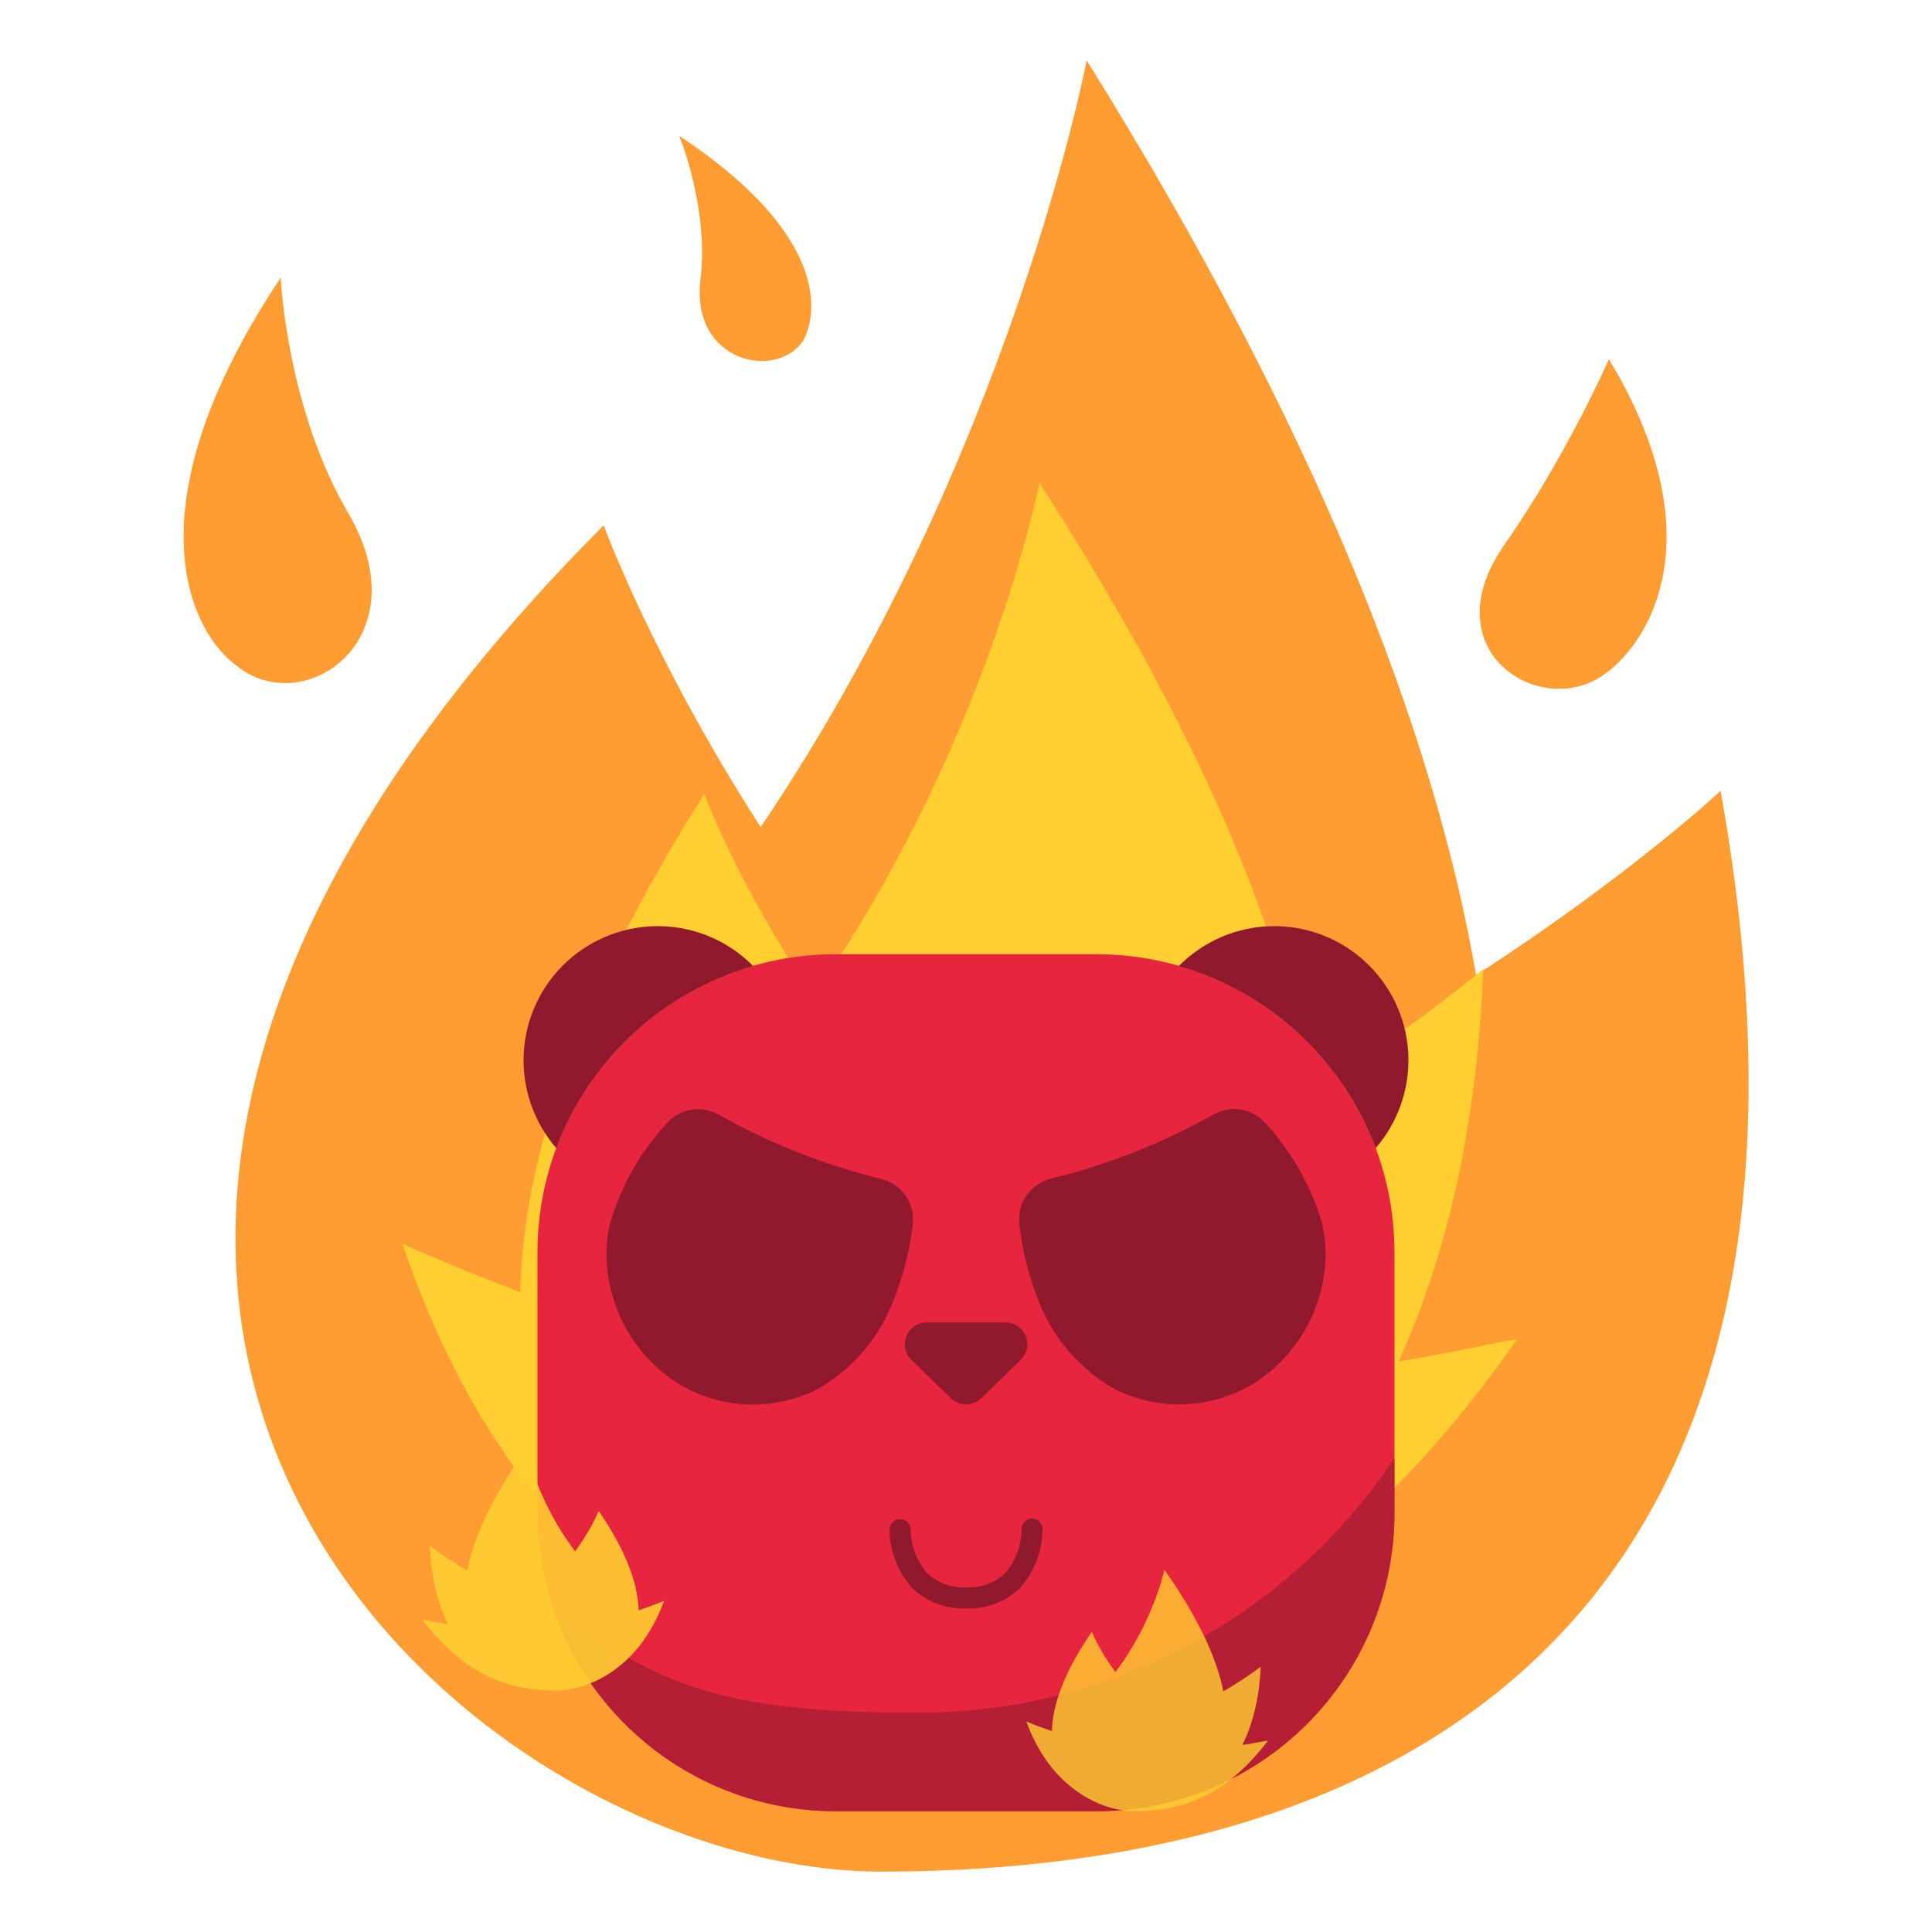 <svg width="32" height="32" viewBox="0 0 32 32" fill="none" xmlns="http://www.w3.org/2000/svg">
<path d="M28.499 13.1C28.499 13.1 26.999 14.5 24.449 16.15C23.749 12.1 21.799 7.1 17.999 1C17.999 1 16.749 7.55 12.599 13.7C10.799 10.9 9.999 8.7 9.999 8.7C-3.001 21.75 7.799 31 14.599 31C23.299 31 30.949 26.8 28.499 13.1Z" fill="#FF9D33"/>
<path d="M23.166 22.55C23.916 20.9 24.466 18.75 24.566 16.05C24.566 16.05 23.516 16.95 21.716 18.1C21.216 15.4 19.866 12.1 17.216 8C17.216 8 16.366 12.35 13.466 16.5C12.216 14.65 11.666 13.15 11.666 13.15C9.516 16.55 8.666 19.25 8.616 21.4C7.416 20.95 6.666 20.6 6.666 20.6C8.716 26.7 12.966 28.05 14.866 28.05C18.266 28.05 21.716 27.05 25.116 22.2C25.116 22.15 24.366 22.35 23.166 22.55Z" fill="#FFCE31"/>
<path d="M10.95 21.95C10.95 21.95 12.35 23.85 13.4 23.4C13.4 23.4 15.4 20.25 18.3 18.5C18.3 18.5 17.7 23.3 18.4 24.15C19.3 25.3 21.75 22.9 21.75 22.9C21.75 25.75 18.65 29.3 15.85 29.3C13.15 29.3 9.25 26.2 10.95 21.95Z" fill="#FFDF85"/>
<path d="M24.899 9.05C25.949 7.55 26.649 5.95 26.649 5.95C28.399 8.85 27.349 10.6 26.599 11.15C25.549 11.95 23.699 10.8 24.899 9.05Z" fill="#FF9D33"/>
<path d="M5.799 8.55C4.749 6.8 4.649 4.6 4.649 4.6C2.149 8.35 3.099 10.45 3.949 11.05C5.049 11.9 6.949 10.6 5.799 8.55Z" fill="#FF9D33"/>
<path d="M11.6 4.65C11.75 3.45 11.25 2.25 11.25 2.25C13.6 3.8 13.6 5.1 13.3 5.65C12.85 6.3 11.45 6 11.6 4.65Z" fill="#FF9D33"/>
<path d="M18.157 15.805H13.842C11.114 15.805 8.902 18.017 8.902 20.745V25.06C8.902 27.788 11.114 30 13.842 30H18.157C20.885 30 23.097 27.788 23.097 25.06V20.745C23.097 18.017 20.885 15.805 18.157 15.805Z" fill="#E7253E"/>
<path d="M15.091 28.366C11.515 28.366 10.857 27.721 9.193 26.735C9.538 27.691 10.17 28.518 11.001 29.102C11.833 29.686 12.825 30 13.841 30H18.156C19.466 30 20.723 29.479 21.649 28.553C22.576 27.626 23.096 26.37 23.096 25.06V24.152C22.219 25.466 21.027 26.54 19.629 27.276C18.231 28.012 16.671 28.387 15.091 28.366Z" fill="#B51F36"/>
<path d="M12.474 16C12.069 15.59 11.52 15.353 10.944 15.34C10.367 15.328 9.808 15.539 9.385 15.931C8.961 16.323 8.707 16.863 8.675 17.439C8.643 18.015 8.837 18.581 9.214 19.017C9.485 18.295 9.921 17.646 10.487 17.122C11.053 16.598 11.734 16.214 12.474 16Z" fill="#90192D"/>
<path d="M19.525 16C19.931 15.59 20.48 15.353 21.056 15.34C21.633 15.328 22.192 15.539 22.615 15.931C23.038 16.323 23.293 16.863 23.325 17.439C23.356 18.015 23.163 18.581 22.785 19.017C22.515 18.295 22.079 17.646 21.513 17.122C20.947 16.598 20.266 16.214 19.525 16Z" fill="#90192D"/>
<path d="M16.655 21.903H15.347C15.275 21.903 15.205 21.925 15.146 21.965C15.086 22.005 15.04 22.062 15.013 22.128C14.986 22.195 14.979 22.268 14.994 22.338C15.009 22.408 15.044 22.473 15.096 22.523L15.75 23.159C15.817 23.224 15.907 23.261 16.001 23.261C16.095 23.261 16.185 23.224 16.252 23.159L16.906 22.523C16.958 22.473 16.993 22.408 17.008 22.338C17.023 22.268 17.016 22.195 16.989 22.128C16.962 22.062 16.916 22.005 16.856 21.965C16.797 21.925 16.727 21.903 16.655 21.903Z" fill="#90192D"/>
<path d="M17.09 25.151C17.067 25.152 17.045 25.157 17.024 25.166C17.003 25.175 16.984 25.188 16.968 25.205C16.952 25.221 16.94 25.241 16.931 25.262C16.923 25.284 16.919 25.306 16.92 25.329C16.917 25.595 16.823 25.851 16.653 26.054C16.567 26.136 16.464 26.2 16.352 26.24C16.239 26.281 16.12 26.298 16.001 26.29C15.883 26.297 15.765 26.279 15.654 26.239C15.543 26.199 15.441 26.136 15.355 26.055C15.182 25.853 15.085 25.595 15.083 25.329C15.081 25.284 15.063 25.242 15.031 25.211C14.999 25.18 14.956 25.162 14.912 25.161C14.867 25.16 14.824 25.176 14.791 25.206C14.758 25.236 14.738 25.278 14.734 25.322C14.735 25.682 14.867 26.029 15.104 26.298C15.222 26.413 15.363 26.503 15.517 26.562C15.671 26.62 15.836 26.647 16.001 26.639C16.166 26.646 16.331 26.62 16.485 26.562C16.639 26.503 16.78 26.413 16.898 26.298C17.135 26.028 17.267 25.681 17.268 25.322C17.267 25.276 17.247 25.232 17.214 25.2C17.181 25.169 17.136 25.151 17.09 25.151Z" fill="#90192D"/>
<path d="M21.896 20.256C21.715 19.642 21.396 19.078 20.963 18.607C20.859 18.486 20.716 18.405 20.559 18.378C20.402 18.351 20.24 18.379 20.102 18.458C19.254 18.934 18.346 19.293 17.402 19.524C17.238 19.565 17.094 19.665 16.998 19.806C16.903 19.946 16.862 20.117 16.885 20.285C16.934 20.715 17.04 21.137 17.199 21.54C17.439 22.165 17.89 22.686 18.474 23.014C18.83 23.19 19.224 23.274 19.621 23.259C20.018 23.244 20.404 23.129 20.746 22.927C21.083 22.717 21.367 22.432 21.576 22.094C21.784 21.756 21.911 21.375 21.946 20.979C21.969 20.737 21.952 20.493 21.896 20.256Z" fill="#90192D"/>
<path d="M14.599 19.528C13.655 19.296 12.747 18.937 11.9 18.461C11.761 18.383 11.6 18.355 11.443 18.382C11.285 18.409 11.143 18.49 11.039 18.611C10.606 19.082 10.287 19.646 10.105 20.259C10.049 20.496 10.032 20.74 10.055 20.983C10.09 21.378 10.216 21.76 10.425 22.098C10.633 22.436 10.917 22.721 11.255 22.93C11.596 23.133 11.982 23.247 12.379 23.262C12.776 23.277 13.17 23.193 13.526 23.017C14.11 22.689 14.56 22.166 14.799 21.54C14.959 21.138 15.066 20.718 15.117 20.289C15.139 20.12 15.099 19.95 15.004 19.809C14.908 19.669 14.764 19.569 14.599 19.528Z" fill="#90192D"/>
<path opacity="0.9" d="M7.423 26.903C7.26 26.574 7.141 26.145 7.119 25.606C7.119 25.606 7.347 25.785 7.737 26.015C7.846 25.476 8.138 24.818 8.713 24C8.713 24 8.897 24.868 9.526 25.696C9.797 25.327 9.916 25.027 9.916 25.027C10.382 25.706 10.566 26.244 10.577 26.673C10.837 26.584 11 26.514 11 26.514C10.556 27.731 9.634 28 9.222 28C8.485 28 7.737 27.8 7 26.833C7 26.823 7.163 26.863 7.423 26.903Z" fill="#FFCE31"/>
<path d="M20.577 28.903C20.74 28.574 20.859 28.145 20.881 27.606C20.881 27.606 20.653 27.785 20.263 28.015C20.154 27.476 19.862 26.818 19.287 26C19.287 26 19.103 26.868 18.474 27.696C18.203 27.327 18.084 27.027 18.084 27.027C17.618 27.706 17.434 28.244 17.423 28.673C17.163 28.584 17 28.514 17 28.514C17.444 29.731 18.366 30 18.778 30C19.515 30 20.263 29.8 21 28.833C21 28.823 20.837 28.863 20.577 28.903Z" fill="#FFCE31" fill-opacity="0.8"/>
</svg>
